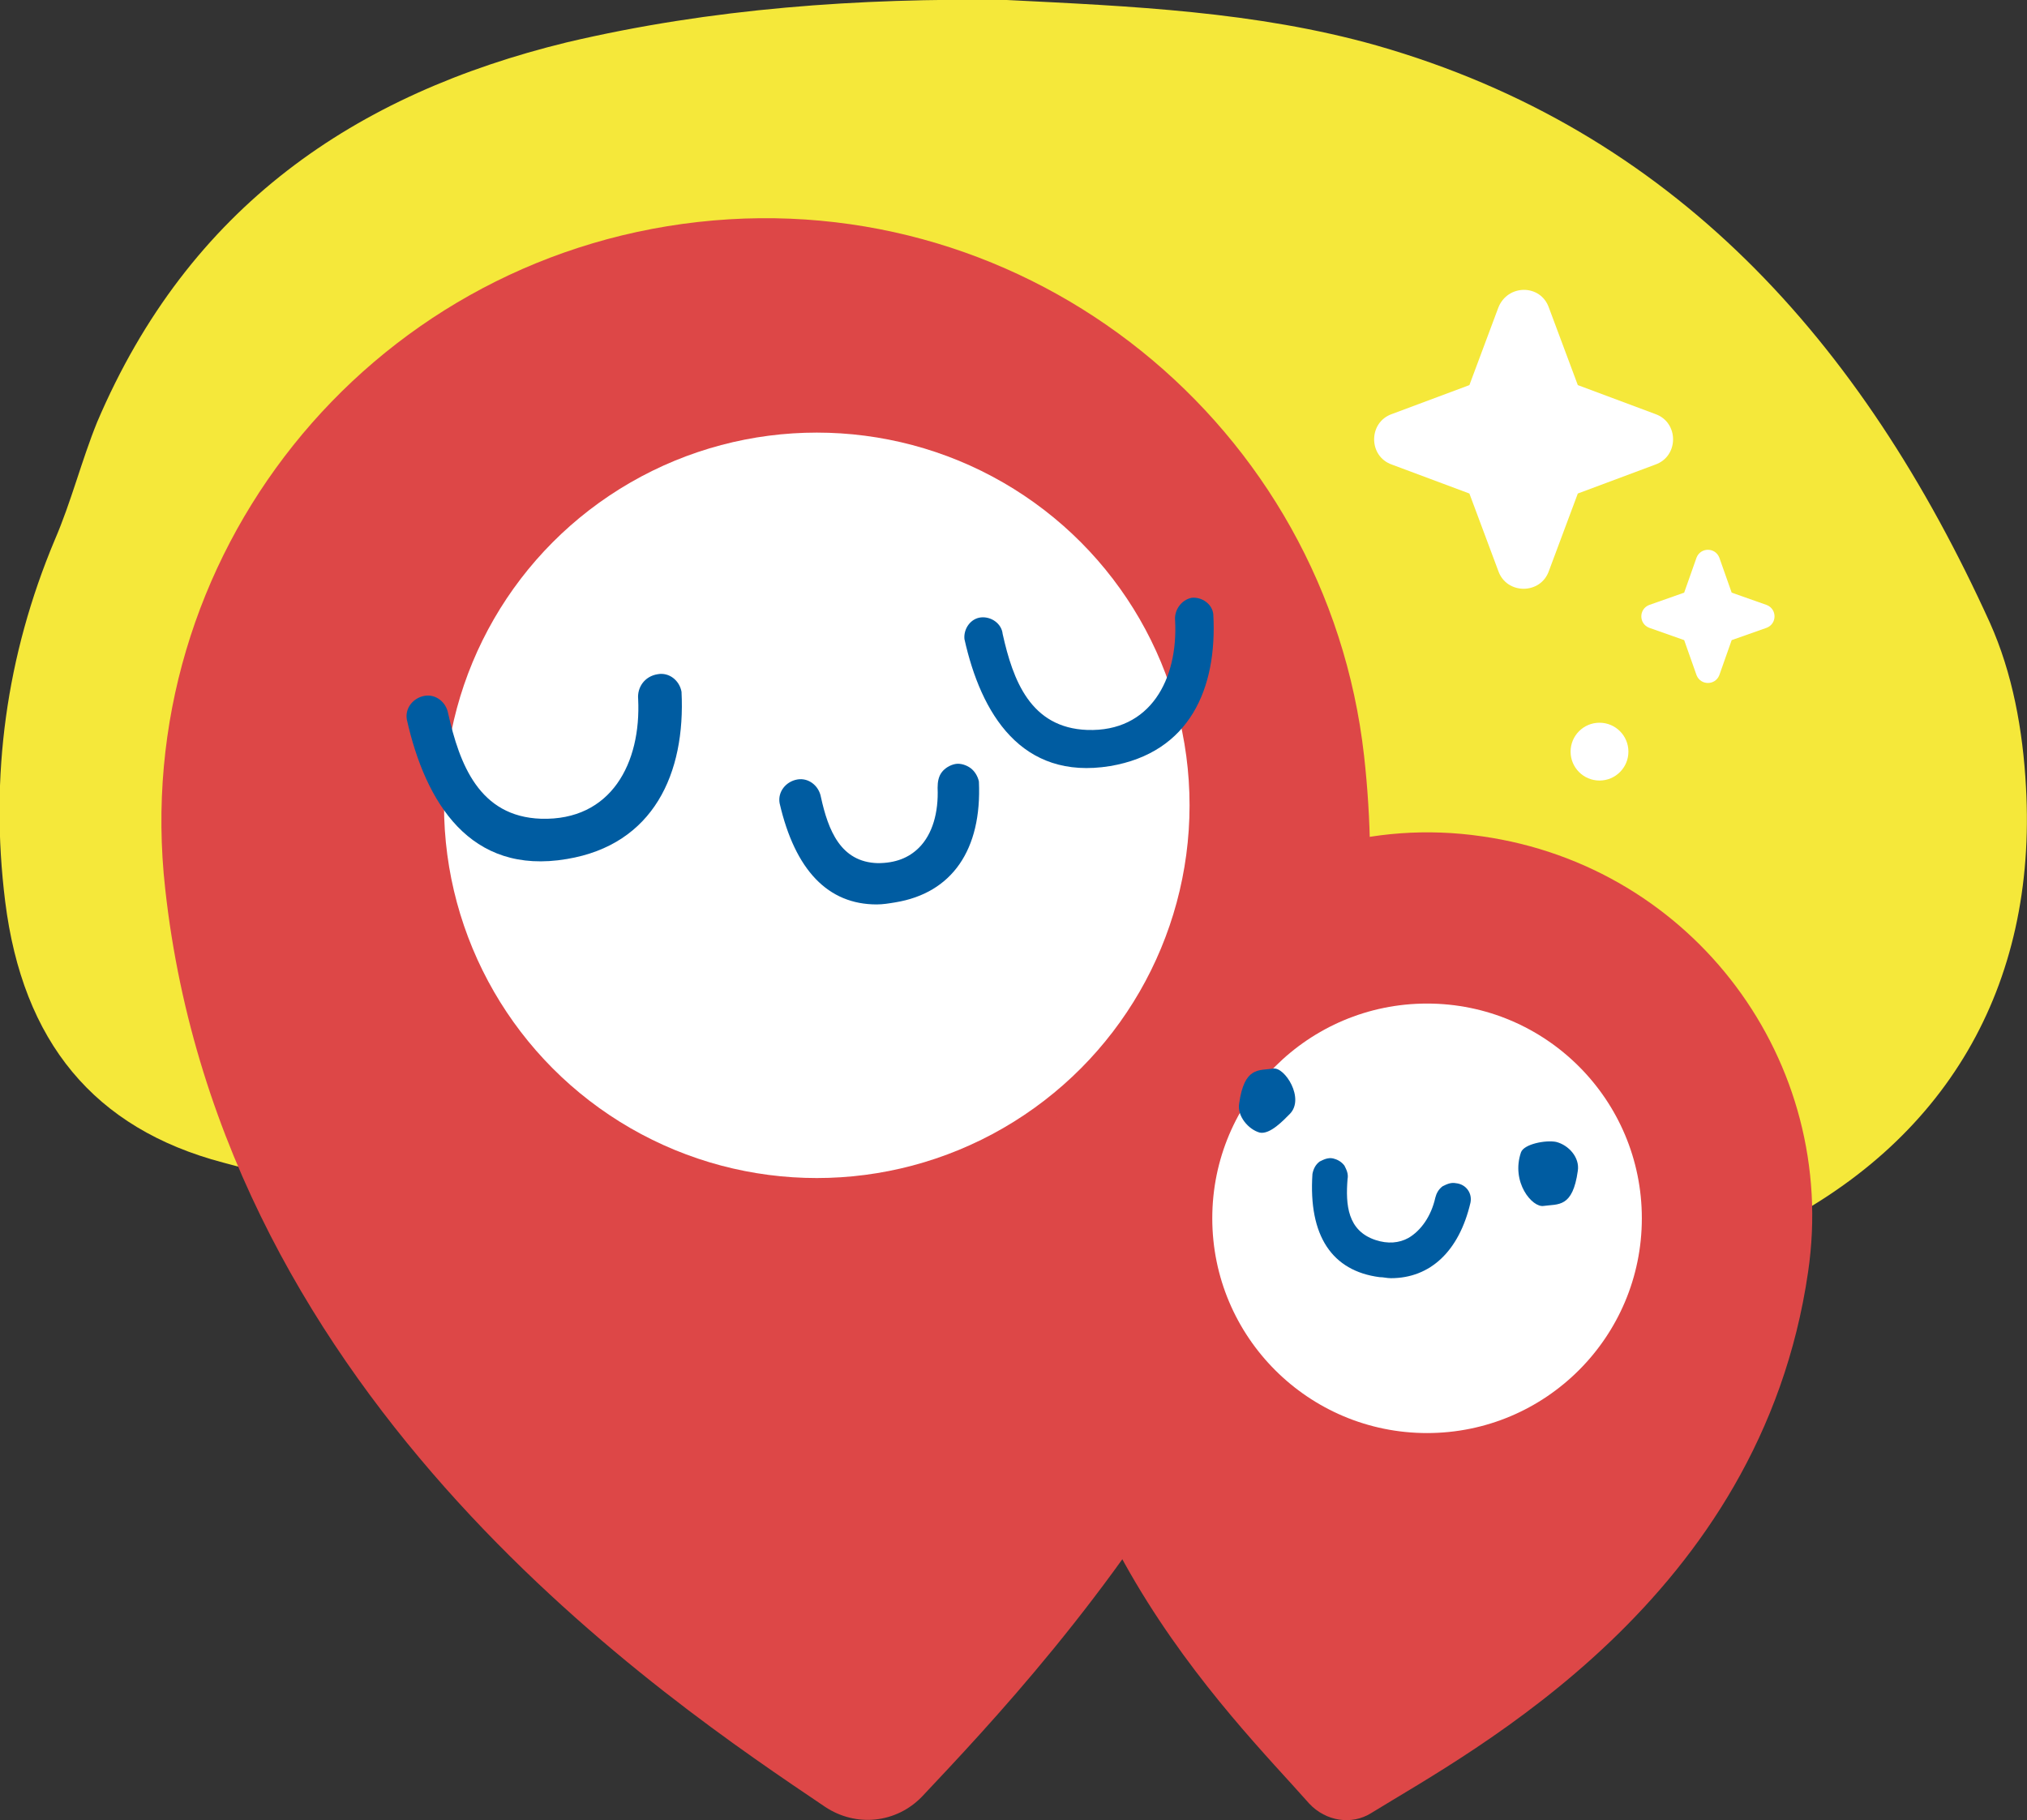 <?xml version="1.0" encoding="utf-8"?>
<!-- Generator: Adobe Illustrator 25.0.0, SVG Export Plug-In . SVG Version: 6.00 Build 0)  -->
<svg version="1.1" id="圖層_1" xmlns="http://www.w3.org/2000/svg" xmlns:xlink="http://www.w3.org/1999/xlink" x="0px" y="0px"
	 viewBox="0 0 196.3 176.3" style="enable-background:new 0 0 196.3 176.3;" xml:space="preserve">
<rect x="0" y="0" width="196.3" height="176.3" fill="#333333" stroke="none"/>
<style type="text/css">
	.st0{fill:#F5E83A;}
	.st1{fill:#DD4747;}
	.st2{fill:#FFFFFF;}
	.st3{fill-rule:evenodd;clip-rule:evenodd;fill:#005CA1;}
	.st4{fill:#005CA1;}
</style>
<g>
	<path class="st0" d="M97.5,0c12,0.6,24.1,1.1,35.8,4.4c28.7,8.2,47,28.6,59.4,55.9c2.2,4.9,3.2,10.4,3.5,15.9
		c1.1,19.4-7.8,34.5-25.1,43c-14.5,7.1-29.9,9.2-45.7,9.1c-16.8-0.1-33.1-3.9-49.7-6.5c-11.4-1.7-22.8-2.9-34.1-4.8
		c-6.7-1.1-13.4-2.6-20-4.4C9.1,109.3,2.2,100.9,0.5,87.3c-1.5-12.1,0.1-23.8,4.8-35c1.6-3.7,2.6-7.7,4.1-11.4
		C18.3,20,34.4,9.1,54.9,4.1C68.9,0.8,83.2-0.2,97.5,0z"/>
	<g>
		<g>
			<path class="st1" d="M132.1,73.2c5.6,50-30.3,87.5-42.8,100.8c-2.5,2.6-6.4,3-9.4,1c-15.1-10.2-58.4-38.9-63.9-88.9
				c-3.6-32.1,19.5-61,51.6-64.6S128.5,41.2,132.1,73.2z"/>
		</g>
	</g>
	<g>
		<path class="st1" d="M175.1,123.2c-4.6,31.7-32.4,46.3-42.3,52.4c-1.9,1.2-4.4,0.8-6-0.9c-7.4-8.4-28.8-28.9-25.9-59.3
			c2.1-21.4,21.3-37.5,42.6-34.4C164,83.9,178.1,102.8,175.1,123.2z"/>
	</g>
	<circle class="st2" cx="79.1" cy="78" r="36.1"/>
	<circle class="st2" cx="138.2" cy="118" r="20.8"/>
	<path class="st3" d="M61.8,67.7c0.3,6.2-2.6,11.8-9.4,11.6c-6-0.2-7.9-5.3-9-10.2c-0.2-1.1-1.2-1.9-2.3-1.7
		c-1.1,0.2-1.9,1.2-1.7,2.3c1.8,8,6.1,15.1,15.5,13.5c8.4-1.4,11.5-8.3,11.1-16.2c-0.2-1.1-1.2-1.9-2.3-1.7
		C62.4,65.5,61.7,66.6,61.8,67.7z"/>
	<path class="st3" d="M113.8,60.1c0.3,5.7-2.4,10.8-8.5,10.6c-5.5-0.2-7.2-4.8-8.2-9.3c-0.1-1-1.1-1.7-2.1-1.6
		c-1,0.1-1.7,1.1-1.6,2.1c1.6,7.2,5.5,13.7,14.1,12.3c7.7-1.3,10.4-7.5,10-14.7c-0.1-1-1.1-1.7-2.1-1.6
		C114.4,58.1,113.7,59.1,113.8,60.1z"/>
	<path class="st4" d="M141,114.6c-0.5-0.1-0.9,0.1-1.3,0.3c-0.4,0.3-0.6,0.7-0.7,1.1c-0.4,1.8-1.4,3.2-2.6,3.9
		c-0.9,0.5-2,0.6-3.2,0.2c-2.7-0.9-2.9-3.4-2.7-5.9c0.1-0.5-0.1-0.9-0.3-1.3c-0.3-0.4-0.7-0.6-1.1-0.7c-0.5-0.1-0.9,0.1-1.3,0.3
		c-0.4,0.3-0.6,0.7-0.7,1.2c-0.4,6,1.9,9.4,6.5,10c0.4,0,0.7,0.1,1.1,0.1c3.8,0,6.6-2.6,7.7-7.3C142.6,115.6,142,114.7,141,114.6z"
		/>
	<path class="st4" d="M94.8,75.7c-0.1-0.5-0.4-1-0.8-1.3c-0.4-0.3-1-0.5-1.5-0.4c-0.5,0.1-1,0.4-1.3,0.8c-0.3,0.4-0.4,0.9-0.4,1.5
		c0.1,2.4-0.5,4.5-1.8,5.8c-1,1-2.3,1.5-4,1.5c-3.6-0.1-4.8-3.2-5.5-6.4c-0.2-1.1-1.2-1.9-2.3-1.7c-1.1,0.2-1.9,1.2-1.7,2.3
		c1.5,6.5,4.7,9.8,9.4,9.8c0.6,0,1.2-0.1,1.8-0.2C92.2,86.5,95.1,82.3,94.8,75.7z"/>
	<g>
		<path class="st2" d="M150,29.8l2.8,7.5l7.5,2.8c2.3,0.8,2.3,4.1,0,4.9l-7.5,2.8l-2.8,7.5c-0.8,2.3-4.1,2.3-4.9,0l-2.8-7.5
			l-7.5-2.8c-2.3-0.8-2.3-4.1,0-4.9l7.5-2.8l2.8-7.5C146,27.5,149.2,27.5,150,29.8z"/>
	</g>
	<g>
		<path class="st2" d="M166.5,54l1.2,3.4l3.4,1.2c1,0.4,1,1.8,0,2.2l-3.4,1.2l-1.2,3.4c-0.4,1-1.8,1-2.2,0l-1.2-3.4l-3.4-1.2
			c-1-0.4-1-1.8,0-2.2l3.4-1.2l1.2-3.4C164.7,53,166.1,53,166.5,54z"/>
	</g>
	<circle class="st2" cx="154.9" cy="72.8" r="2.8"/>
	<path class="st3" d="M120,106.9c0.5-3.6,1.9-3.2,3.3-3.4c1.1-0.2,3.1,2.9,1.6,4.4c-0.6,0.6-1.9,2-2.9,1.8
		C120.9,109.4,119.8,108.1,120,106.9z"/>
	<path class="st3" d="M152.8,113.4c-0.5,3.6-1.9,3.2-3.3,3.4c-1.1,0.2-3.2-2.3-2.2-5.2c0.3-0.8,2.4-1.2,3.4-1
		C151.9,110.9,153,112.1,152.8,113.4z"/>
</g>
</svg>
